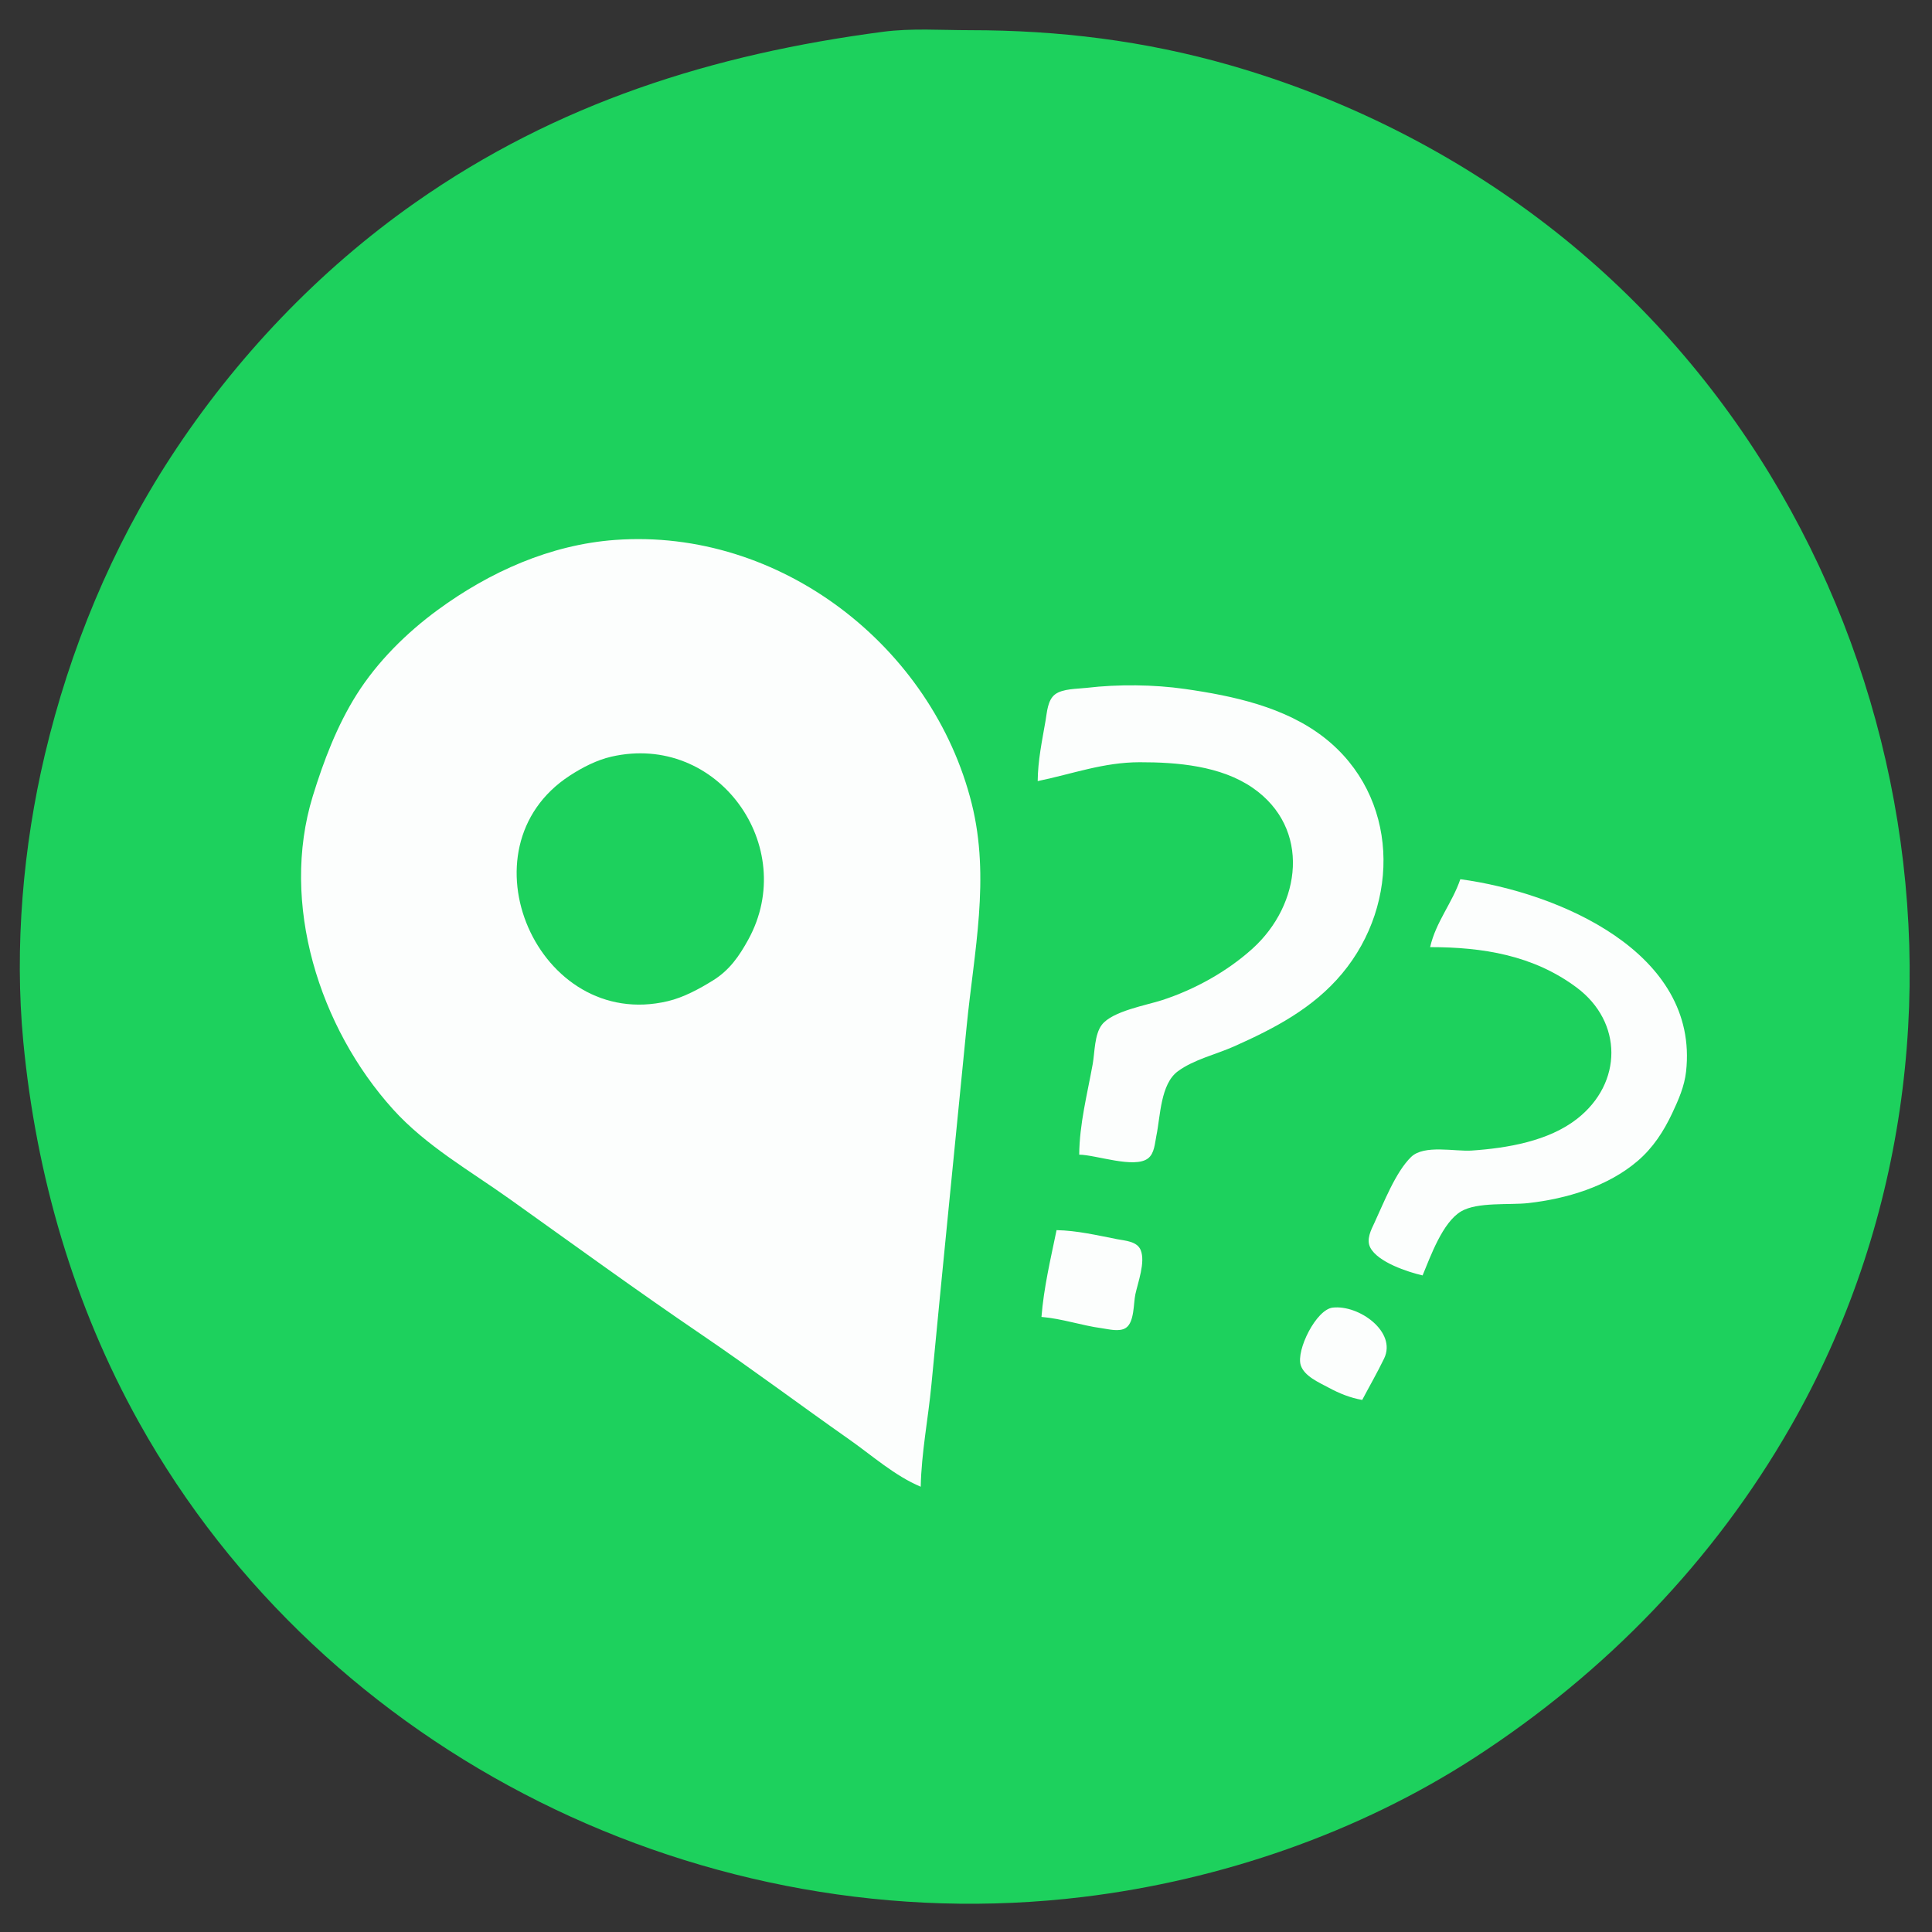 <svg width="512" height="512" xmlns="http://www.w3.org/2000/svg">

 <rect width="100%" height="100%" fill="#333333" stroke="none"/>

 <g>
  <title>background</title>
  <rect fill="none" id="canvas_background" height="514" width="514" y="-1" x="-1"/>
 </g>
 <g>
  <title>Layer 1</title>
  <path id="svg_2" fill="#1dd15d" d="m234,8.424c-45.076,5.921 -86.392,18.894 -124,45.296c-25.566,17.948 -47.6,41.151 -64.656,67.279c-15.739,24.111 -26.829,51.025 -33.46,79c-5.761,24.307 -8.088,51.064 -5.715,76c3.366,35.371 13.34,69.896 30.692,101c49.238,88.261 150.337,137.811 250.138,125.715c36.496,-4.424 73.113,-16.997 104,-37.06c34.451,-22.378 63.142,-51.938 83.573,-87.655c60.373,-105.545 31.387,-244.38 -64.573,-318.349c-24.999,-19.27 -53.676,-33.654 -84,-42.36c-22.701,-6.517 -45.452,-9.291 -69,-9.291c-7.6,0 -15.455,-0.567 -23,0.424z"/>
  <path id="svg_3" fill="#fcfefd" d="m244,394c0.187,-9.062 1.97,-17.996 2.83,-27c3.027,-31.678 6.222,-63.309 9.34,-95c1.95,-19.826 6.283,-39.222 1.355,-59c-10.382,-41.666 -50.791,-73.116 -94.525,-69.91c-17.198,1.261 -33.249,8.476 -47,18.55c-8.257,6.05 -16.005,13.723 -21.497,22.435c-5.186,8.226 -8.766,17.642 -11.618,26.925c-8.721,28.386 1.728,61.341 21.289,82.996c8.733,9.668 20.321,16.227 30.826,23.713c16.955,12.083 33.788,24.342 51,36.037c13.182,8.957 25.957,18.53 39.004,27.689c6.122,4.298 12.081,9.656 18.996,12.565m31,-187c9.228,-1.901 17.387,-4.985 27,-5c9.955,-0.016 21.528,0.934 30,6.803c15.457,10.709 12.887,30.889 -0.09,42.606c-6.728,6.075 -15.288,10.817 -23.91,13.629c-4.233,1.38 -13.184,2.908 -15.987,6.526c-1.994,2.574 -1.879,7.339 -2.437,10.436c-1.44,7.983 -3.509,15.849 -3.576,24c4.461,0.037 14.674,3.778 18.258,0.968c1.706,-1.336 1.786,-4.026 2.19,-5.969c1.085,-5.213 1.079,-13.708 5.699,-17.104c4.266,-3.135 10.062,-4.436 14.853,-6.569c10.745,-4.785 20.994,-10.121 28.674,-19.326c15.597,-18.693 15.016,-47.031 -4.674,-62.481c-10.405,-8.165 -24.201,-11.106 -37,-12.94c-8.242,-1.18 -17.722,-1.274 -26,-0.294c-2.443,0.29 -6.39,0.186 -8.411,1.742c-1.969,1.515 -2.121,4.729 -2.508,6.973c-0.925,5.364 -2.036,10.538 -2.081,16z"/>
  <path id="svg_4" fill="#1dd15d" d="m162,200.529c-3.868,0.888 -7.691,2.866 -10.999,5.019c-29.636,19.279 -8.434,67.956 25.999,59.768c4.17,-0.991 8.376,-3.268 11.999,-5.526c4.341,-2.704 6.891,-6.396 9.305,-10.79c13.522,-24.617 -8.026,-54.96 -36.304,-48.471z"/>
  <path id="svg_5" fill="#fcfefd" d="m387,233c-2.122,6.279 -6.492,11.329 -8,18c13.936,0 27.336,2.138 38.816,10.696c12.272,9.149 12.242,25.288 0.169,34.772c-7.61,5.977 -18.572,7.797 -27.985,8.442c-4.413,0.303 -12.587,-1.641 -16.034,1.693c-4.118,3.985 -7.278,12.213 -9.702,17.397c-0.923,1.974 -2.242,4.443 -1.131,6.61c1.983,3.869 9.925,6.488 13.867,7.39c2.109,-5.064 5.294,-14.075 10.213,-16.972c4.325,-2.548 12.799,-1.636 17.787,-2.195c10.21,-1.143 21.097,-4.411 28.985,-11.159c4.085,-3.494 6.906,-7.849 9.175,-12.674c1.656,-3.522 3.229,-7.096 3.666,-11c3.54,-31.623 -33.868,-47.504 -59.826,-51m-107,93c-1.569,7.606 -3.387,15.24 -4,23c5.444,0.445 10.596,2.268 16,2.998c1.874,0.254 4.687,1.05 6.397,-0.115c2.247,-1.533 1.969,-6.475 2.487,-8.883c0.689,-3.202 2.695,-8.484 1.423,-11.683c-0.95,-2.39 -4.154,-2.506 -6.308,-2.927c-5.332,-1.043 -10.549,-2.278 -15.999,-2.39m81,45c1.929,-3.666 4.017,-7.264 5.813,-10.999c3.383,-7.035 -6.655,-14.252 -13.628,-13.47c-4.383,0.492 -9.734,11.282 -8.477,15.259c0.921,2.913 4.828,4.573 7.292,5.901c2.939,1.583 5.726,2.725 9,3.309z"/>
 </g>
</svg>